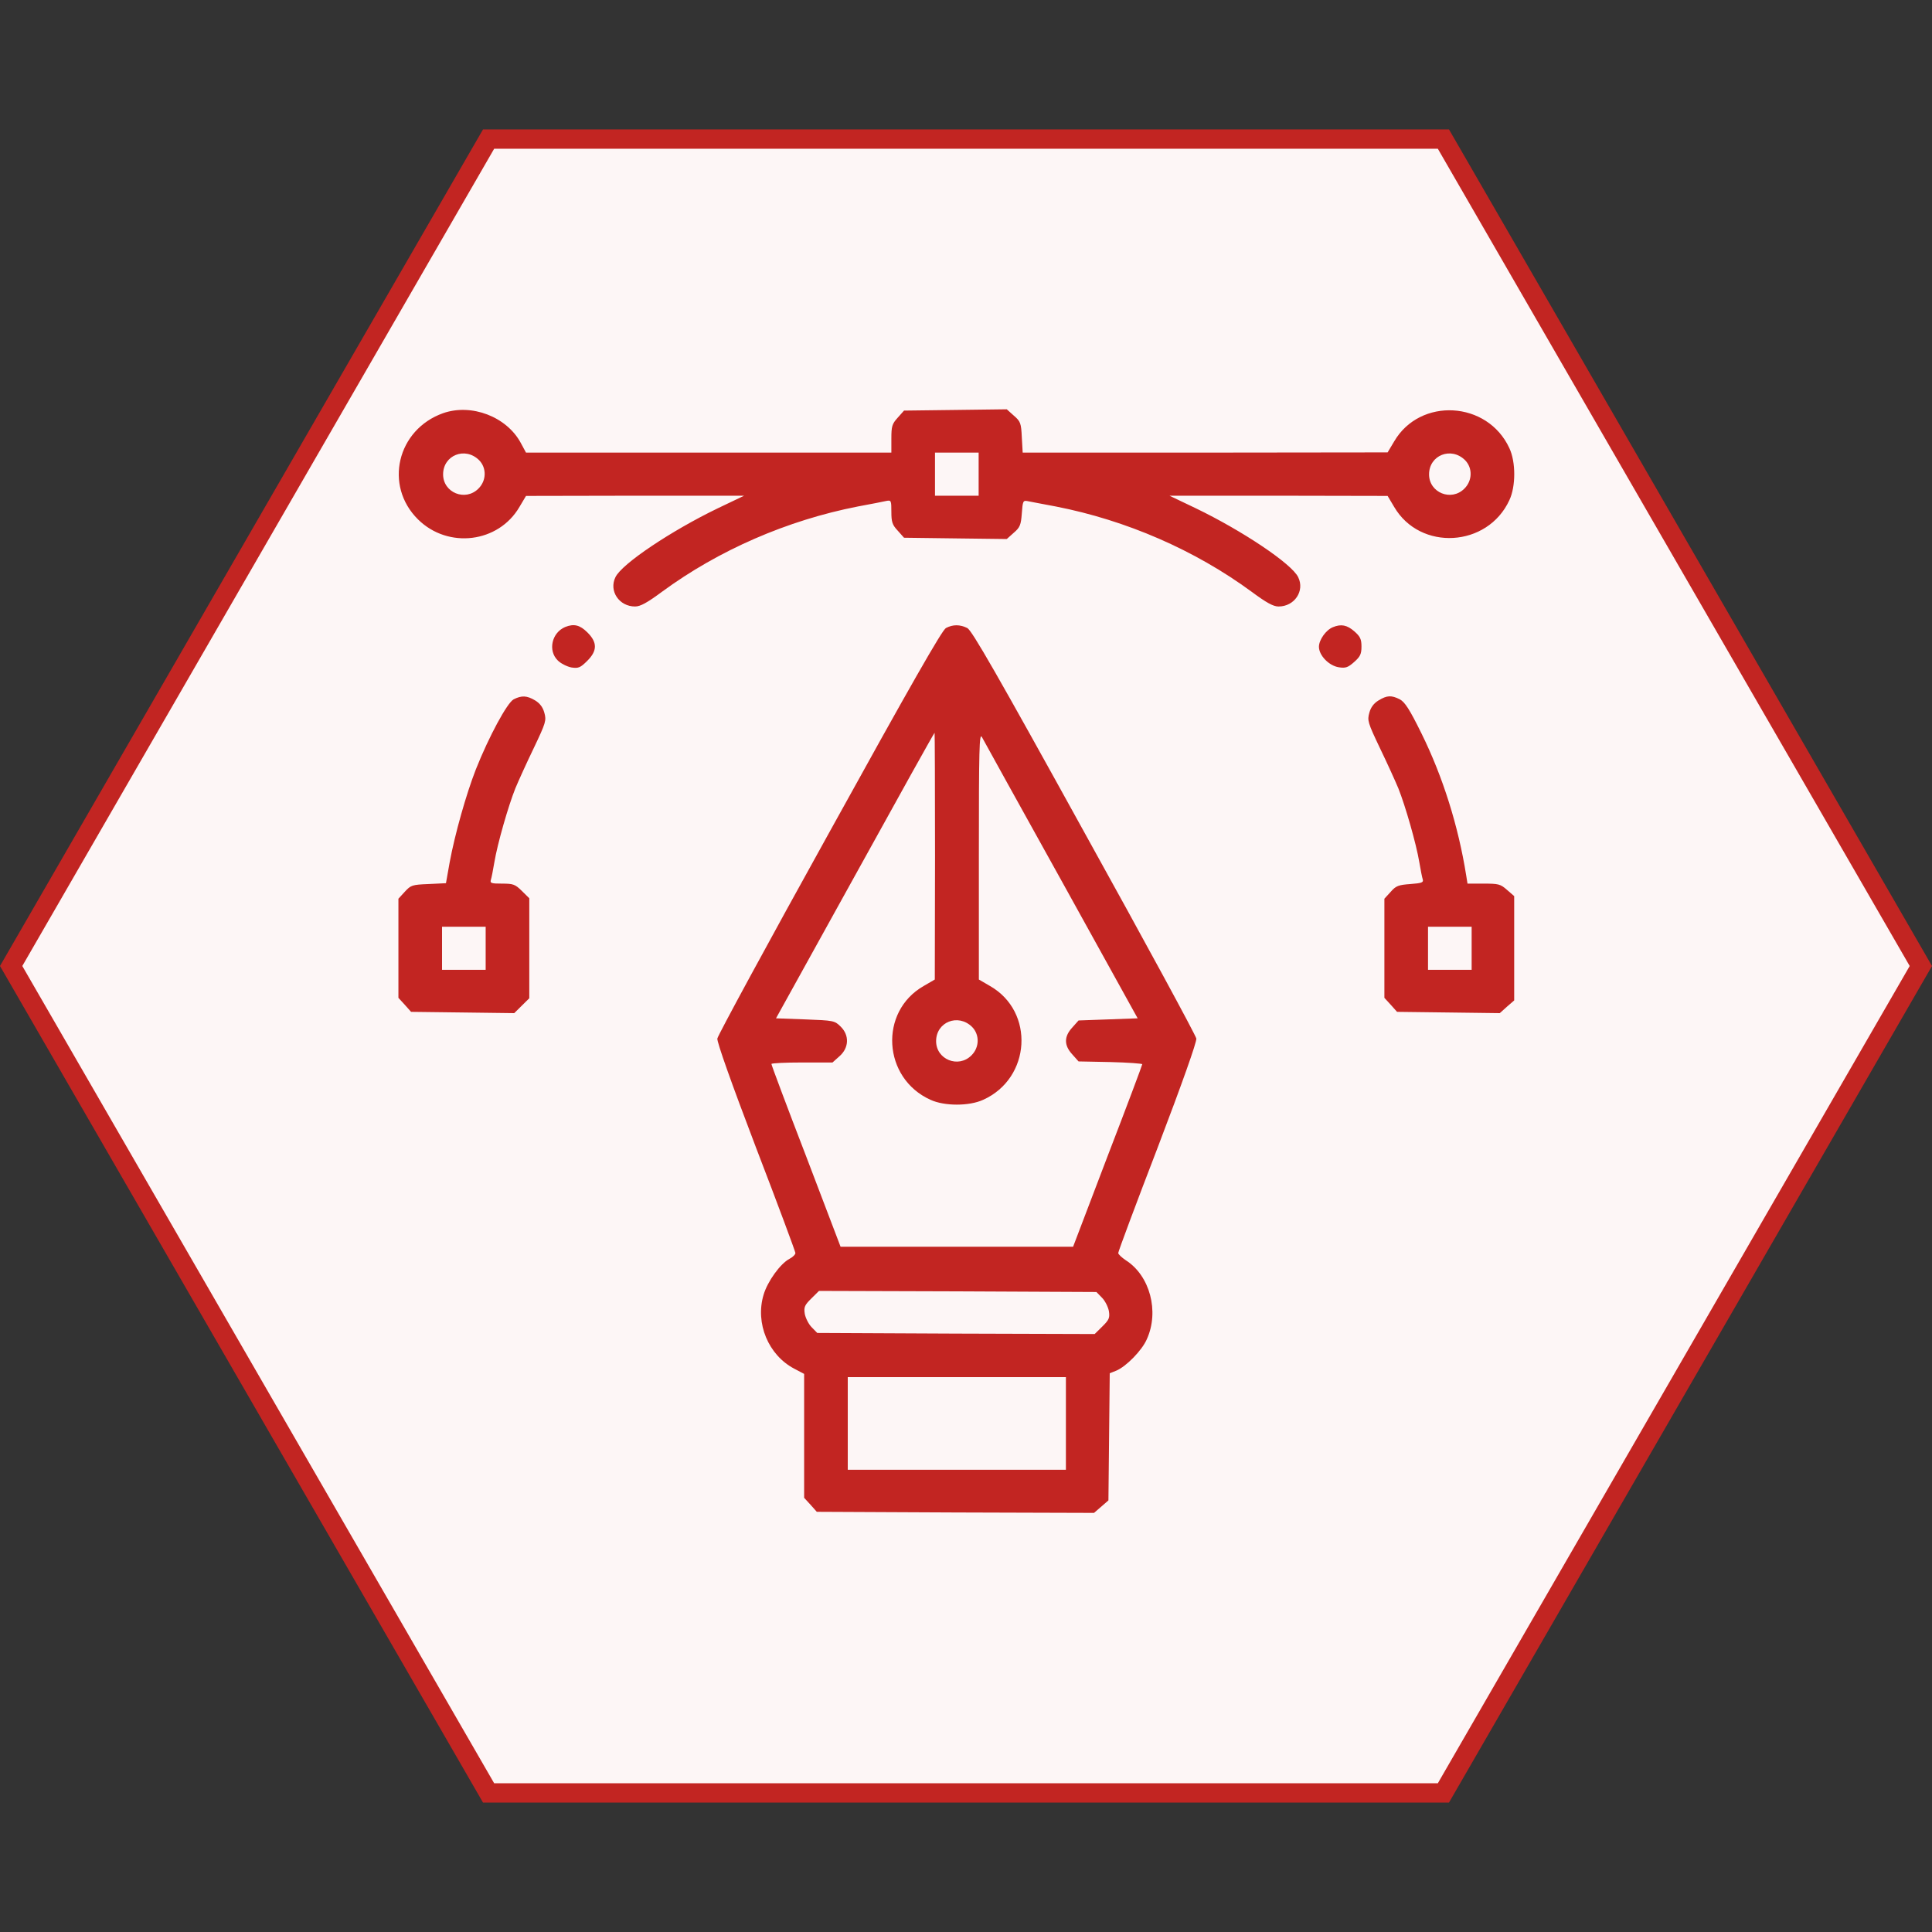 <svg width="100" height="100" viewBox="0 0 100 100" fill="none" xmlns="http://www.w3.org/2000/svg">
<rect x="0" y="0" width="100" height="100" fill="#333333" stroke="none"/>
<path d="M25.289 92.801L0.577 50L25.289 7.199H74.711L99.423 50L74.711 92.801H25.289Z" fill="#FDF6F6" stroke="#C22522"/>
<path d="M22.935 21.386C20.553 22.234 19.864 25.134 21.637 26.885C23.195 28.424 25.803 28.101 26.887 26.238L27.226 25.669L32.871 25.658H38.516L37.161 26.305C34.757 27.465 32.182 29.183 31.855 29.875C31.505 30.588 32.047 31.392 32.871 31.392C33.142 31.392 33.492 31.202 34.26 30.633C37.206 28.469 40.752 26.93 44.399 26.216C45.076 26.093 45.742 25.959 45.889 25.926C46.126 25.881 46.137 25.915 46.137 26.495C46.137 27.008 46.182 27.164 46.465 27.465L46.792 27.833L49.445 27.867L52.11 27.9L52.471 27.577C52.799 27.298 52.844 27.164 52.889 26.573C52.934 25.937 52.957 25.892 53.183 25.937C53.307 25.959 53.973 26.093 54.65 26.216C58.297 26.93 61.843 28.469 64.789 30.633C65.557 31.202 65.907 31.392 66.178 31.392C67.002 31.392 67.544 30.588 67.194 29.875C66.867 29.183 64.293 27.465 61.888 26.305L60.533 25.658H66.178L71.823 25.669L72.162 26.238C73.505 28.536 76.994 28.335 78.123 25.892C78.462 25.178 78.462 23.907 78.123 23.193C76.994 20.75 73.505 20.549 72.162 22.847L71.823 23.416L62.384 23.427H52.934L52.889 22.635C52.855 21.899 52.821 21.81 52.471 21.509L52.11 21.185L49.445 21.219L46.792 21.252L46.465 21.62C46.171 21.944 46.137 22.066 46.137 22.702V23.427H36.676H27.226L26.955 22.925C26.221 21.564 24.403 20.873 22.935 21.386ZM24.798 23.818C25.194 24.219 25.182 24.877 24.764 25.29C24.087 25.971 22.935 25.502 22.935 24.554C22.935 23.561 24.076 23.104 24.798 23.818ZM50.654 24.543V25.658H49.525H48.395V24.543V23.427H49.525H50.654V24.543ZM75.831 23.818C76.227 24.219 76.215 24.877 75.797 25.29C75.12 25.971 73.968 25.502 73.968 24.554C73.968 23.561 75.109 23.104 75.831 23.818Z" fill="#C22522"/>
<path d="M29.259 32.451C28.559 32.741 28.345 33.678 28.876 34.191C29.034 34.347 29.35 34.503 29.576 34.548C29.937 34.603 30.039 34.559 30.389 34.213C30.919 33.689 30.931 33.254 30.4 32.73C30.016 32.35 29.711 32.272 29.259 32.451Z" fill="#C22522"/>
<path d="M48.961 32.507C48.758 32.618 47.121 35.485 42.932 43.07C39.759 48.792 37.151 53.6 37.129 53.756C37.106 53.935 37.851 56.043 39.127 59.389C40.256 62.323 41.17 64.788 41.17 64.855C41.17 64.933 41.035 65.067 40.866 65.156C40.392 65.401 39.725 66.327 39.522 67.019C39.082 68.491 39.77 70.142 41.114 70.845L41.622 71.113V74.314V77.526L41.95 77.883L42.277 78.251L49.458 78.285L56.627 78.307L57 77.984L57.372 77.66L57.406 74.37L57.44 71.079L57.779 70.945C58.287 70.733 59.111 69.897 59.36 69.317C60.014 67.878 59.518 66.026 58.276 65.234C58.061 65.089 57.88 64.922 57.88 64.855C57.88 64.777 58.795 62.323 59.924 59.389C61.2 56.043 61.945 53.935 61.922 53.756C61.9 53.6 59.292 48.792 56.119 43.07C51.614 34.905 50.305 32.63 50.068 32.507C49.684 32.317 49.322 32.317 48.961 32.507ZM48.397 44.308L48.385 50.7L47.809 51.035C45.483 52.362 45.687 55.809 48.159 56.924C48.882 57.259 50.169 57.259 50.892 56.924C53.364 55.809 53.568 52.362 51.242 51.035L50.666 50.7V44.286C50.666 38.753 50.688 37.906 50.824 38.151C50.903 38.307 52.755 41.642 54.934 45.569L58.885 52.708L57.35 52.764L55.826 52.819L55.498 53.187C55.069 53.656 55.069 54.102 55.498 54.571L55.826 54.939L57.474 54.972C58.377 54.994 59.123 55.05 59.123 55.084C59.123 55.128 58.321 57.27 57.327 59.847L55.543 64.531H49.526H43.508L41.724 59.847C40.73 57.27 39.929 55.128 39.929 55.072C39.929 55.028 40.64 54.994 41.509 54.994H43.09L43.451 54.671C43.948 54.236 43.971 53.578 43.508 53.132C43.203 52.83 43.146 52.819 41.69 52.764L40.166 52.708L44.253 45.324C46.5 41.252 48.351 37.928 48.374 37.928C48.385 37.928 48.397 40.806 48.397 44.308ZM50.316 53.154C50.711 53.556 50.7 54.214 50.282 54.626C49.605 55.307 48.453 54.838 48.453 53.89C48.453 52.897 49.593 52.44 50.316 53.154ZM57.034 67.164C57.192 67.32 57.35 67.632 57.395 67.856C57.451 68.212 57.406 68.313 57.056 68.659L56.661 69.049L49.48 69.027L42.3 68.993L42.017 68.703C41.859 68.547 41.701 68.235 41.656 68.012C41.6 67.655 41.645 67.554 41.995 67.209L42.39 66.818L49.571 66.84L56.751 66.874L57.034 67.164ZM55.171 73.678V76.076H49.526H43.88V73.678V71.28H49.526H55.171V73.678Z" fill="#C22522"/>
<path d="M68.991 32.463C68.63 32.608 68.268 33.121 68.268 33.478C68.268 33.924 68.788 34.46 69.296 34.538C69.646 34.594 69.77 34.549 70.086 34.27C70.402 33.991 70.47 33.857 70.47 33.467C70.47 33.077 70.402 32.943 70.097 32.675C69.725 32.352 69.42 32.285 68.991 32.463Z" fill="#C22522"/>
<path d="M26.583 36.199C26.245 36.389 25.308 38.117 24.63 39.824C24.133 41.096 23.546 43.17 23.275 44.632L23.083 45.714L22.18 45.758C21.333 45.792 21.265 45.814 20.949 46.16L20.622 46.517V49.082V51.648L20.949 52.005L21.277 52.373L23.953 52.406L26.617 52.44L27.001 52.06L27.396 51.67V49.082V46.494L27.012 46.115C26.662 45.769 26.561 45.736 25.985 45.736C25.432 45.736 25.353 45.714 25.409 45.535C25.443 45.435 25.522 45.022 25.59 44.62C25.748 43.672 26.312 41.709 26.674 40.806C26.832 40.426 27.261 39.478 27.633 38.709C28.254 37.404 28.288 37.292 28.175 36.89C28.096 36.6 27.938 36.4 27.701 36.255C27.272 35.998 27.001 35.987 26.583 36.199ZM25.138 49.082V50.198H24.009H22.88V49.082V47.967H24.009H25.138V49.082Z" fill="#C22522"/>
<path d="M71.351 36.255C71.114 36.4 70.956 36.6 70.877 36.89C70.764 37.292 70.798 37.404 71.419 38.709C71.791 39.478 72.221 40.426 72.379 40.806C72.74 41.709 73.304 43.672 73.462 44.62C73.53 45.022 73.609 45.424 73.643 45.524C73.688 45.68 73.575 45.714 72.999 45.758C72.39 45.803 72.254 45.847 71.983 46.16L71.656 46.517V49.082V51.648L71.983 52.005L72.311 52.373L74.964 52.406L77.629 52.44L78.001 52.105L78.374 51.782V49.082V46.383L78.001 46.059C77.662 45.758 77.561 45.736 76.793 45.736H75.958L75.89 45.312C75.484 42.758 74.682 40.203 73.575 37.961C72.954 36.701 72.717 36.344 72.458 36.199C72.017 35.976 71.791 35.987 71.351 36.255ZM76.172 49.082V50.198H75.043H73.914V49.082V47.967H75.043H76.172V49.082Z" fill="#C22522"/>
</svg>
